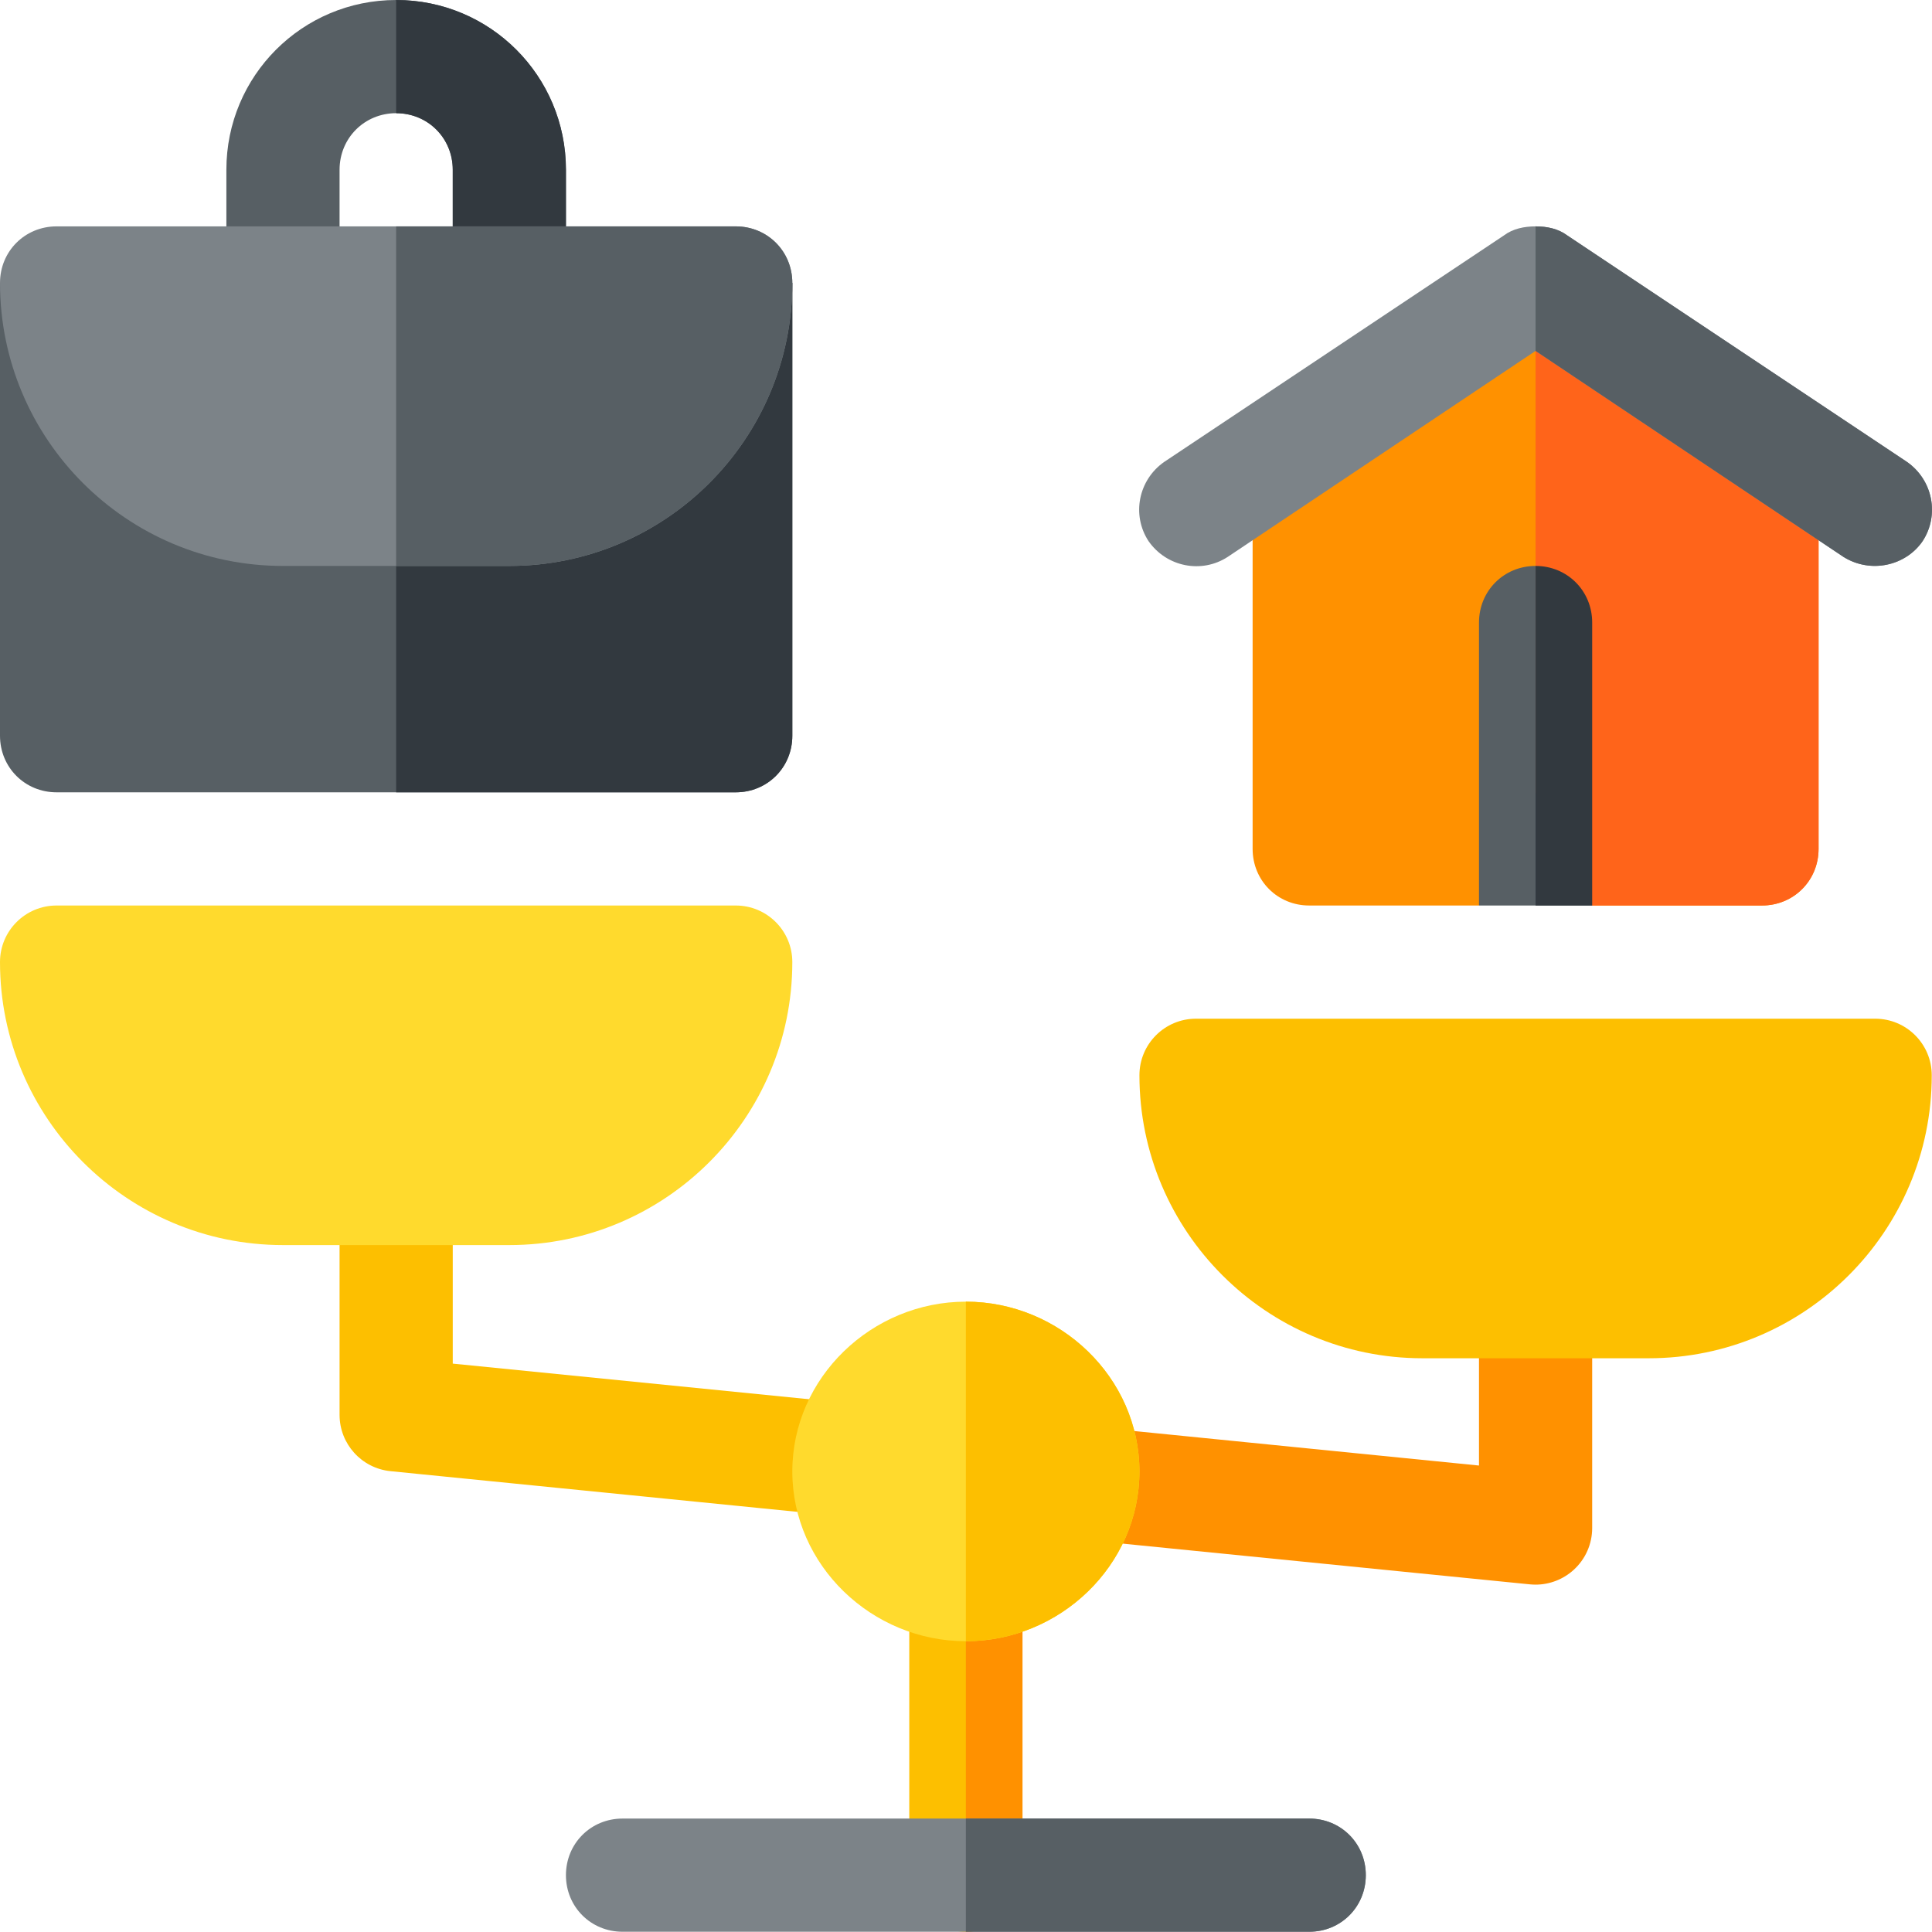 <svg height="512pt" viewBox="0 0 512 512" width="512pt" xmlns="http://www.w3.org/2000/svg"><path d="m270.965 419.945v76.988c0 8.398-6.598 15-15 15-8.398 0-14.996-6.602-14.996-15v-76.988c0-8.402 6.598-15 14.996-15 8.402 0 15 6.598 15 15zm0 0" fill="#fdbf00"/><path d="m270.965 419.945v76.988c0 8.398-6.598 15-15 15v-106.988c8.402 0 15 6.598 15 15zm0 0" fill="#ff9100"/><path d="m225.133 401.957c-.5 0-.996-.027-1.512-.07l-120.129-12.012c-7.66-.762-13.504-7.223-13.504-14.926v-59.992c0-8.289 6.707-14.996 14.996-14.996 8.293 0 15 6.707 15 14.996v46.418l106.625 10.66c8.246.82 15.254 8.172 14.434 16.418-.777 7.734-8.297 13.504-15.91 13.504zm0 0" fill="#fdbf00"/><path d="m406.945 419.945c-.496 0-.996-.031-1.492-.074l-120.133-12.012c-8.242-.816-15.25-8.172-14.43-16.418.836-8.23 9.113-14.102 17.418-13.43l103.641 10.371v-43.43c0-8.289 6.707-14.996 14.996-14.996 8.289 0 15 6.707 15 14.996v59.992c0 4.234-1.789 8.277-4.938 11.117-2.77 2.504-6.355 3.883-10.062 3.883zm0 0" fill="#ff9100"/><path d="m209.973 74.988v119.984c0 8.398-6.598 15-15 15h-179.977c-8.398 0-14.996-6.602-14.996-15v-119.984zm0 0" fill="#575f64"/><path d="m149.98 44.992v29.996c0 8.398-6.598 15-15 15-8.398 0-14.996-6.602-14.996-15v-29.996c0-8.398-6.598-14.996-15-14.996-8.398 0-14.996 6.598-14.996 14.996v29.996c0 8.398-6.598 15-15 15-8.398 0-14.996-6.602-14.996-15v-29.996c0-24.895 20.098-44.992 44.992-44.992 24.898 0 44.996 20.098 44.996 44.992zm0 0" fill="#575f64"/><path d="m436.941 359.953h-59.992c-41.348 0-74.988-33.645-74.988-74.992 0-8.289 6.707-14.996 14.996-14.996h179.977c8.289 0 15 6.707 15 14.996 0 41.348-33.645 74.992-74.992 74.992zm0 0" fill="#fdbf00"/><path d="m134.98 329.957h-59.992c-41.348 0-74.988-33.645-74.988-74.992 0-8.289 6.707-14.996 14.996-14.996h179.977c8.293 0 15 6.707 15 14.996 0 41.348-33.645 74.992-74.992 74.992zm0 0" fill="#ffda2d"/><path d="m361.953 496.934c0 8.398-6.598 15-15 15h-181.977c-8.398 0-14.996-6.602-14.996-15 0-8.398 6.598-14.996 14.996-14.996h181.977c8.402 0 15 6.598 15 14.996zm0 0" fill="#7c8388"/><path d="m255.965 344.953c-24.898 0-45.992 20.098-45.992 44.996 0 24.895 21.094 44.992 45.992 44.992 24.898 0 45.996-20.098 45.996-44.992 0-24.898-21.098-44.996-45.996-44.996zm0 0" fill="#ffda2d"/><path d="m255.965 434.941v-89.988c24.898 0 45.996 20.098 45.996 44.996 0 24.895-21.098 44.992-45.996 44.992zm0 0" fill="#fdbf00"/><path d="m361.953 496.934c0 8.398-6.598 15-15 15h-90.988v-29.996h90.988c8.402 0 15 6.598 15 14.996zm0 0" fill="#575f64"/><path d="m149.98 44.992v29.996c0 8.398-6.598 15-15 15-8.398 0-14.996-6.602-14.996-15v-29.996c0-8.398-6.598-14.996-15-14.996v-29.996c24.898 0 44.996 20.098 44.996 44.992zm0 0" fill="#32393f"/><path d="m209.973 74.988v119.984c0 8.398-6.598 15-15 15h-89.988v-134.984zm0 0" fill="#32393f"/><path d="m194.973 59.992h-179.977c-8.398 0-14.996 6.598-14.996 14.996 0 41.395 33.594 74.992 74.988 74.992h59.992c41.395 0 74.992-33.598 74.992-74.992 0-8.398-6.598-14.996-15-14.996zm0 0" fill="#7c8388"/><path d="m209.973 74.988c0 41.395-33.598 74.992-74.992 74.992h-29.996v-89.988h89.988c8.402 0 15 6.598 15 14.996zm0 0" fill="#575f64"/><path d="m481.938 114.887v110.082c0 8.402-6.602 15-15 15h-44.992l-15-29.996-14.996 29.996h-44.996c-8.398 0-14.996-6.598-14.996-15v-110.082l74.988-29.996zm0 0" fill="#ff9100"/><path d="m421.945 164.977v74.992h-29.996v-74.992c0-8.398 6.598-14.996 14.996-14.996 8.402 0 15 6.598 15 14.996zm0 0" fill="#575f64"/><path d="m481.938 114.887v110.082c0 8.402-6.602 15-15 15h-44.992l-15-29.996v-125.082zm0 0" fill="#ff641a"/><path d="m421.945 164.977v74.992h-15v-89.988c8.402 0 15 6.598 15 14.996zm0 0" fill="#32393f"/><path d="m509.531 143.383c-4.5 6.598-13.797 8.695-20.996 4.199l-81.59-54.594-81.586 54.594c-6.902 4.5-16.199 2.699-21-4.199-4.5-6.902-2.699-16.199 4.199-20.996l89.988-59.992c2.402-1.801 5.402-2.402 8.398-2.402 3 0 6 .602 8.402 2.402l89.988 59.992c6.895 4.797 8.695 14.094 4.195 20.996zm0 0" fill="#7c8388"/><path d="m509.531 143.383c-4.5 6.598-13.797 8.695-20.996 4.199l-81.59-54.594v-32.996c3 0 6 .602 8.402 2.402l89.984 59.992c6.898 4.797 8.699 14.094 4.199 20.996zm0 0" fill="#575f64"/></svg>